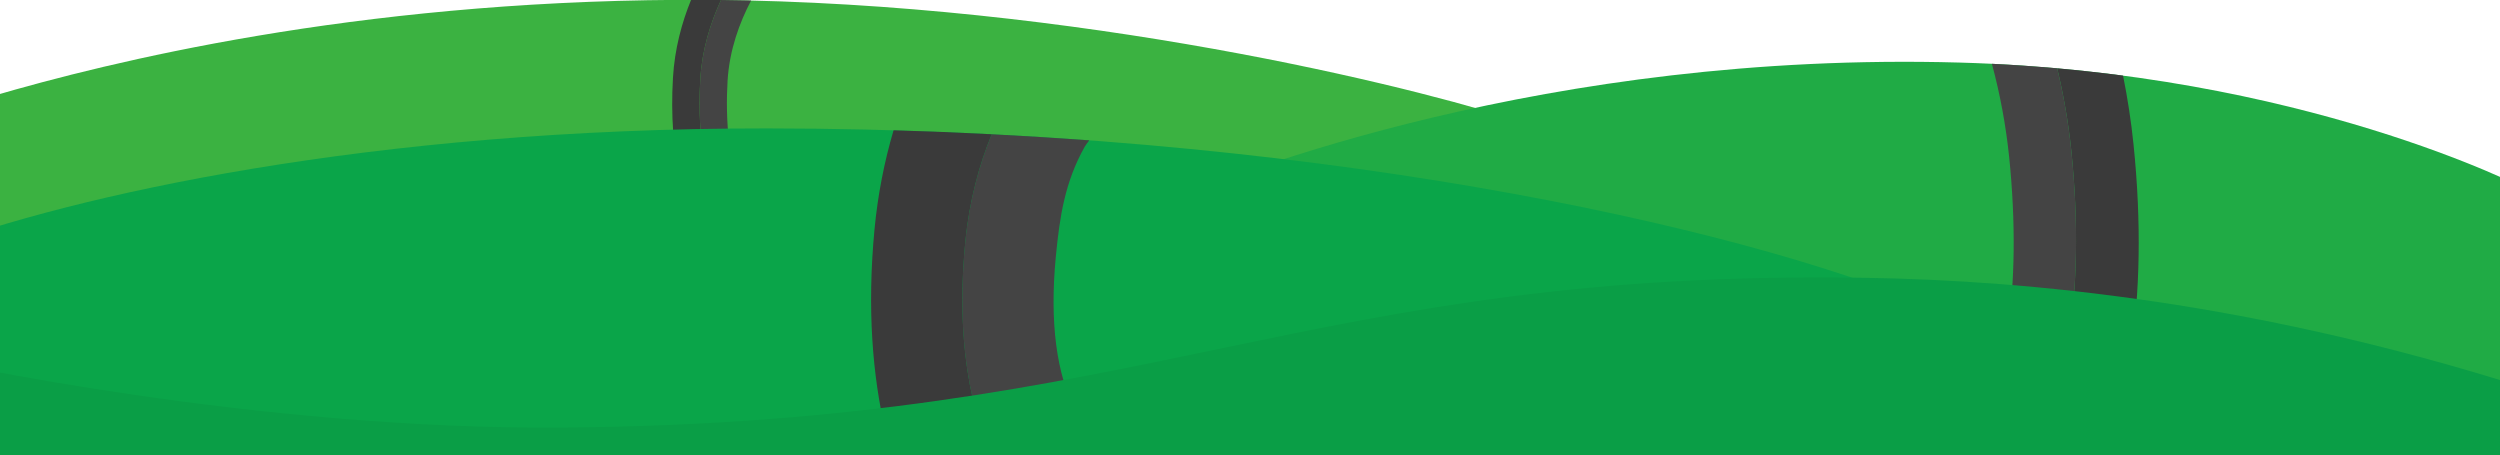 <?xml version="1.0" encoding="utf-8"?>
<!-- Generator: Adobe Illustrator 27.9.4, SVG Export Plug-In . SVG Version: 9.03 Build 54784)  -->
<svg version="1.1" xmlns="http://www.w3.org/2000/svg" xmlns:xlink="http://www.w3.org/1999/xlink" x="0px" y="0px"
	 viewBox="0 0 1920 349.5" style="enable-background:new 0 0 1920 349.5;" xml:space="preserve">
<style type="text/css">
	.st0{fill:#FFFFFF;}
	.st1{fill:#363636;}
	.st2{fill:#3B3A3A;}
	.st3{fill:#0A9E46;}
	.st4{fill:#0BB24F;}
	.st5{fill:#2D2D2D;}
	.st6{fill:#FFE73B;}
	.st7{display:none;}
	.st8{display:inline;}
	.st9{fill:#B9E435;}
	.st10{fill:#B9DA2F;}
	.st11{fill:#C6EC3F;}
	.st12{fill:#BCD540;}
	.st13{display:inline;fill:#B9DA2F;}
	.st14{display:inline;fill:#C6EC3F;}
	.st15{display:inline;fill:#B9E435;}
	.st16{display:inline;fill:#BCD540;}
	.st17{fill:#B3E446;}
	.st18{fill:#B2DA3F;}
	.st19{fill:#C0EC51;}
	.st20{fill:#B6D550;}
	.st21{opacity:0.08;clip-path:url(#XMLID_00000085211142455613774020000001325868086863122055_);fill:#FFFFFF;}
	.st22{fill:#995542;}
	.st23{fill:#B25B47;}
	.st24{fill:#CE6857;}
	.st25{fill:#A81414;}
	.st26{fill:none;stroke:#60605F;stroke-width:250;stroke-miterlimit:10;}
	.st27{fill:none;stroke:#494949;stroke-width:212;stroke-miterlimit:10;}
	.st28{fill:#FF4343;}
	.st29{fill:#FF5252;}
	.st30{fill:#24A030;}
	.st31{fill:#309B38;}
	.st32{fill:#31B241;}
	.st33{fill:#29AA3C;}
	.st34{fill:#FFDB29;}
	.st35{fill:#FFDF57;}
	.st36{fill:#FFA42C;}
	.st37{fill:#FFAC48;}
	.st38{fill:#17C117;}
	.st39{fill:#F9DA0E;}
	.st40{fill:#211E1F;}
	.st41{fill:#F8BC17;}
	.st42{fill:#F8AD1C;}
	.st43{fill:none;stroke:#444444;stroke-width:250;stroke-miterlimit:10;}
	.st44{fill:none;stroke:#444444;stroke-width:2;stroke-miterlimit:10;}
	.st45{fill:#F3F5FF;}
	.st46{fill:#EBEDFF;}
	.st47{fill:#535353;}
	.st48{fill:#4C4C4C;}
	.st49{opacity:0.8;fill:none;stroke:#F93D3D;stroke-width:6;stroke-linecap:round;stroke-miterlimit:10;stroke-dasharray:45,60;}
	.st50{fill:none;stroke:#333232;stroke-width:6;stroke-miterlimit:10;}
	.st51{opacity:0.8;fill:none;stroke:#FC3F3F;stroke-width:8;stroke-linecap:round;stroke-miterlimit:10;stroke-dasharray:45,60;}
	.st52{fill:none;stroke:#D3D3D3;stroke-width:8;stroke-miterlimit:10;}
	.st53{fill:url(#SVGID_1_);}
	.st54{fill:url(#SVGID_00000047750330980622663290000010574725876396581007_);}
	.st55{fill:url(#SVGID_00000096744930201670388740000015392549695004450187_);}
	.st56{opacity:0.8;fill:none;stroke:#31BAFF;stroke-width:10;stroke-linecap:round;stroke-miterlimit:10;stroke-dasharray:45,60;}
	.st57{opacity:0.8;fill:none;stroke:#F9D70C;stroke-width:10;stroke-linecap:round;stroke-miterlimit:10;stroke-dasharray:45,60;}
	.st58{fill:#F72B2B;}
	.st59{fill:#E4002B;}
	.st60{fill:#333232;}
	.st61{fill:#FC3F3F;}
	.st62{fill:none;}
	.st63{clip-path:url(#SVGID_00000183932694297949923760000006393642014129056140_);}
	.st64{clip-path:url(#SVGID_00000112619171452521962310000015681122501211239301_);fill:#3BB241;}
	.st65{clip-path:url(#SVGID_00000112619171452521962310000015681122501211239301_);fill:#3AB241;}
	.st66{clip-path:url(#SVGID_00000112619171452521962310000015681122501211239301_);fill:#39B141;}
	.st67{clip-path:url(#SVGID_00000112619171452521962310000015681122501211239301_);fill:#38B142;}
	.st68{clip-path:url(#SVGID_00000112619171452521962310000015681122501211239301_);fill:#37B142;}
	.st69{clip-path:url(#SVGID_00000112619171452521962310000015681122501211239301_);fill:#36B142;}
	.st70{clip-path:url(#SVGID_00000112619171452521962310000015681122501211239301_);fill:#35B042;}
	.st71{clip-path:url(#SVGID_00000112619171452521962310000015681122501211239301_);fill:#34B042;}
	.st72{clip-path:url(#SVGID_00000112619171452521962310000015681122501211239301_);fill:#33B042;}
	.st73{clip-path:url(#SVGID_00000112619171452521962310000015681122501211239301_);fill:#32B043;}
	.st74{clip-path:url(#SVGID_00000112619171452521962310000015681122501211239301_);fill:#31AF43;}
	.st75{clip-path:url(#SVGID_00000112619171452521962310000015681122501211239301_);fill:#30AF43;}
	.st76{clip-path:url(#SVGID_00000112619171452521962310000015681122501211239301_);fill:#2FAF43;}
	.st77{clip-path:url(#SVGID_00000112619171452521962310000015681122501211239301_);fill:#2EAE43;}
	.st78{clip-path:url(#SVGID_00000112619171452521962310000015681122501211239301_);fill:#2DAE43;}
	.st79{clip-path:url(#SVGID_00000112619171452521962310000015681122501211239301_);fill:#2CAE44;}
	.st80{clip-path:url(#SVGID_00000112619171452521962310000015681122501211239301_);fill:#2BAE44;}
	.st81{clip-path:url(#SVGID_00000112619171452521962310000015681122501211239301_);fill:#2AAD44;}
	.st82{clip-path:url(#SVGID_00000112619171452521962310000015681122501211239301_);fill:#29AD44;}
	.st83{clip-path:url(#SVGID_00000112619171452521962310000015681122501211239301_);fill:#28AD44;}
	.st84{clip-path:url(#SVGID_00000112619171452521962310000015681122501211239301_);fill:#27AD44;}
	.st85{clip-path:url(#SVGID_00000112619171452521962310000015681122501211239301_);fill:#26AC45;}
	.st86{clip-path:url(#SVGID_00000112619171452521962310000015681122501211239301_);fill:#25AC45;}
	.st87{clip-path:url(#SVGID_00000112619171452521962310000015681122501211239301_);fill:#24AC45;}
	.st88{clip-path:url(#SVGID_00000112619171452521962310000015681122501211239301_);fill:#23AC45;}
	.st89{clip-path:url(#SVGID_00000112619171452521962310000015681122501211239301_);fill:#21AB45;}
	.st90{clip-path:url(#SVGID_00000112619171452521962310000015681122501211239301_);fill:#20AB45;}
	.st91{clip-path:url(#SVGID_00000112619171452521962310000015681122501211239301_);fill:#1FAB46;}
	.st92{clip-path:url(#SVGID_00000112619171452521962310000015681122501211239301_);fill:#1EAA46;}
	.st93{clip-path:url(#SVGID_00000112619171452521962310000015681122501211239301_);fill:#1DAA46;}
	.st94{clip-path:url(#SVGID_00000112619171452521962310000015681122501211239301_);fill:#1CAA46;}
	.st95{clip-path:url(#SVGID_00000112619171452521962310000015681122501211239301_);fill:#1BAA46;}
	.st96{clip-path:url(#SVGID_00000112619171452521962310000015681122501211239301_);fill:#1AA946;}
	.st97{clip-path:url(#SVGID_00000112619171452521962310000015681122501211239301_);fill:#19A947;}
	.st98{clip-path:url(#SVGID_00000112619171452521962310000015681122501211239301_);fill:#18A947;}
	.st99{clip-path:url(#SVGID_00000112619171452521962310000015681122501211239301_);fill:#17A947;}
	.st100{clip-path:url(#SVGID_00000112619171452521962310000015681122501211239301_);fill:#16A847;}
	.st101{clip-path:url(#SVGID_00000112619171452521962310000015681122501211239301_);fill:#15A847;}
	.st102{clip-path:url(#SVGID_00000112619171452521962310000015681122501211239301_);fill:#14A847;}
	.st103{clip-path:url(#SVGID_00000112619171452521962310000015681122501211239301_);fill:#13A748;}
	.st104{clip-path:url(#SVGID_00000112619171452521962310000015681122501211239301_);fill:#12A748;}
	.st105{clip-path:url(#SVGID_00000112619171452521962310000015681122501211239301_);fill:#11A748;}
	.st106{clip-path:url(#SVGID_00000112619171452521962310000015681122501211239301_);fill:#10A748;}
	.st107{clip-path:url(#SVGID_00000112619171452521962310000015681122501211239301_);fill:#0FA648;}
	.st108{clip-path:url(#SVGID_00000112619171452521962310000015681122501211239301_);fill:#0EA648;}
	.st109{clip-path:url(#SVGID_00000112619171452521962310000015681122501211239301_);fill:#0DA649;}
	.st110{clip-path:url(#SVGID_00000112619171452521962310000015681122501211239301_);fill:#0CA649;}
	.st111{clip-path:url(#SVGID_00000112619171452521962310000015681122501211239301_);fill:#0BA549;}
	.st112{clip-path:url(#SVGID_00000112619171452521962310000015681122501211239301_);fill:#0AA549;}
	.st113{fill:none;stroke:#3F3F3F;stroke-width:250;stroke-miterlimit:10;}
	.st114{fill:none;stroke:#282828;stroke-width:212;stroke-miterlimit:10;}
	.st115{opacity:0.8;fill:none;stroke:#FC3F3F;stroke-width:10;stroke-linecap:round;stroke-miterlimit:10;stroke-dasharray:45,60;}
	.st116{opacity:0.8;fill:none;stroke:#FF4848;stroke-width:10;stroke-linecap:round;stroke-miterlimit:10;stroke-dasharray:45,60;}
	.st117{opacity:0.8;fill:none;stroke:#00C951;stroke-width:10;stroke-linecap:round;stroke-miterlimit:10;stroke-dasharray:45,60;}
	.st118{opacity:0.8;fill:none;stroke:#FFCB27;stroke-width:10;stroke-linecap:round;stroke-miterlimit:10;stroke-dasharray:45,60;}
	.st119{fill:#1F608B;}
	.st120{fill:#231F20;}
	.st121{fill:#2571A4;}
	.st122{fill:#3E8CBF;}
	.st123{fill:#61A6C9;}
	.st124{fill:#1E5E88;}
	.st125{fill:#EAB318;}
	.st126{fill:#F9C510;}
	.st127{fill:#FFD745;}
	.st128{fill:#FFE37B;}
	.st129{fill:#B03434;}
	.st130{fill:#C6373A;}
	.st131{fill:#F6443E;}
	.st132{fill:#F96262;}
	.st133{opacity:0.4;fill:#333333;}
	.st134{fill:#E22D2D;}
	.st135{fill:#007AC3;}
	.st136{fill:#E4022B;}
	.st137{fill:#F9D70C;}
	.st138{fill:#009E44;}
	.st139{fill:#CDE4F4;}
	.st140{fill:#FBCBD5;}
	.st141{fill:#FEF8CE;}
	.st142{fill:#CCECDA;}
	.st143{fill:#C2FEFF;}
	.st144{fill:#90D663;}
	.st145{fill:#46B255;}
	.st146{fill:#595959;}
	.st147{fill:#545454;}
	.st148{fill:#FDDA28;}
	.st149{fill:#FDDE57;}
	.st150{fill:#5A96BF;}
	.st151{fill:#6AAED3;}
	.st152{fill:#71BFE2;}
	.st153{fill:#77DD5E;}
	.st154{fill:#717171;}
	.st155{fill:#808080;}
	.st156{fill:#52FFC1;}
	.st157{fill:#52C159;}
	.st158{fill:#8A8A8A;}
	.st159{fill:#7B7B7B;}
	.st160{fill:#62C959;}
	.st161{fill:#37BF51;}
	.st162{fill:#3BB241;}
	.st163{fill:#0CA84B;}
	.st164{clip-path:url(#XMLID_00000028307331857773821980000009763038875460913850_);fill:#FFF097;}
	.st165{fill:#6F6F6F;}
	.st166{fill:#606060;}
	.st167{opacity:0.15;clip-path:url(#XMLID_00000077283048172711124290000005524349627293421708_);fill:#FFFFFF;}
	.st168{clip-path:url(#XMLID_00000063623401031583668850000013000916241222463666_);fill:#FFF097;}
	.st169{fill:#6B6B6B;}
	.st170{fill:#5C5C5C;}
	.st171{fill:#636363;}
	.st172{fill:#97DD5F;}
	.st173{fill:#B0EF67;}
	.st174{fill:#38BF52;}
	.st175{clip-path:url(#SVGID_00000114061749950274986100000011672757206191412123_);}
	.st176{fill:#FFCACA;}
	.st177{fill:#BFE6EF;}
	.st178{fill:#C3F4C3;}
	.st179{fill:#FFF5CA;}
	.st180{fill:#353535;}
	.st181{fill:none;stroke:#31F4A9;stroke-width:112;stroke-miterlimit:10;}
	.st182{fill:#3FB252;}
	.st183{fill:#31F4A9;}
	.st184{fill:#37E2A9;}
	.st185{fill:#74D161;}
	.st186{fill:#7CCC5A;}
	.st187{fill:#444444;}
	.st188{fill:#3A3A3A;}
	.st189{fill:#20AB45;}
	.st190{fill:#078E2A;}
	.st191{fill:#0A9154;}
	.st192{fill:#A0D363;}
	.st193{fill:#B0E577;}
	.st194{fill:#A6CE72;}
	.st195{fill:#A3DD6B;}
	.st196{fill:none;stroke:#96DB79;stroke-width:6;stroke-miterlimit:10;}
	.st197{fill:#0AA549;}
	
		.st198{clip-path:url(#XMLID_00000163788180942537619520000014914936608542495148_);fill:none;stroke:#444444;stroke-width:42;stroke-miterlimit:10;}
	
		.st199{clip-path:url(#XMLID_00000067218727204045370620000001207645947541906337_);fill:none;stroke:#444444;stroke-width:96;stroke-miterlimit:10;}
	
		.st200{clip-path:url(#XMLID_00000011028830816698711950000006441383671653601950_);fill:none;stroke:#444444;stroke-width:174;stroke-miterlimit:10;}
	.st201{display:inline;fill:#169148;}
	.st202{display:inline;fill:#078E2A;}
	.st203{clip-path:url(#XMLID_00000105428572785511087480000011588211152978498972_);fill:#FFF097;}
	.st204{fill:#AA5848;}
	.st205{clip-path:url(#XMLID_00000004505875680979852930000008647636648159210924_);fill:#FFF097;}
	.st206{clip-path:url(#SVGID_00000130647710636572503170000018407329290278458022_);}
	.st207{clip-path:url(#SVGID_00000124152346425255372880000004601497953210325423_);}
	.st208{display:inline;fill:#0CA341;}
	.st209{display:inline;fill:#0CA144;}
	.st210{clip-path:url(#XMLID_00000078010297551383323840000005887704982598401664_);fill:#FFF097;}
	.st211{clip-path:url(#XMLID_00000096047531967223749950000012473690367573385919_);fill:#FF867D;}
	
		.st212{clip-path:url(#XMLID_00000176765727205120614620000015338356736967602339_);fill:none;stroke:#22C463;stroke-width:12;stroke-miterlimit:10;}
	.st213{fill:none;stroke:#22C463;stroke-width:12;stroke-miterlimit:10;}
	.st214{display:inline;fill:#149353;}
	.st215{display:inline;fill:#12A538;}
	.st216{display:inline;fill:#0B9951;}
	.st217{clip-path:url(#XMLID_00000074409478078021613670000008635799035949784767_);fill:#FF867D;}
	.st218{display:inline;fill:#1EA82A;}
	.st219{display:inline;fill:#1CBA55;}
	.st220{clip-path:url(#XMLID_00000043427513078533117260000012994348512214068379_);fill:#FFB27D;}
	.st221{display:inline;fill:#089E4B;}
	.st222{display:inline;fill:#0A9944;}
	.st223{display:inline;fill:#129B49;}
	.st224{display:inline;fill:#17964A;}
	.st225{display:inline;fill:#1C914B;}
	.st226{display:inline;fill:#FF4D4D;}
	.st227{display:inline;fill:#FF8650;}
	.st228{display:inline;fill:#FFCD50;}
	.st229{display:inline;fill:#61A1FF;}
	.st230{display:inline;fill:none;stroke:#61FFBF;stroke-width:13;stroke-linecap:round;stroke-miterlimit:10;}
	.st231{display:inline;fill:none;stroke:#51BC53;stroke-width:6;stroke-miterlimit:10;}
	.st232{display:inline;fill:none;stroke:#37BF51;stroke-width:6;stroke-miterlimit:10;}
	.st233{display:inline;fill:none;stroke:#5EC153;stroke-width:6;stroke-miterlimit:10;}
	.st234{display:inline;fill:none;stroke:#96DB79;stroke-width:6;stroke-miterlimit:10;}
	.st235{display:inline;fill:none;stroke:#82D66E;stroke-width:6;stroke-miterlimit:10;}
	.st236{display:inline;fill:none;stroke:#5CBA4F;stroke-width:6;stroke-miterlimit:10;}
	.st237{display:inline;fill:none;stroke:#4BB54D;stroke-width:6;stroke-miterlimit:10;}
	.st238{fill:#FFFBD7;}
	.st239{fill:#FFF1AB;}
	.st240{fill:#FFF5BB;}
</style>
<g id="garage">
</g>
<g id="hero_png" class="st7">
</g>
<g id="grass" class="st7">
</g>
<g id="hero_grass">
</g>
<g id="road">
</g>
<g id="logos_x2C__png">
</g>
<g id="schedule_hills">
</g>
<g id="schedule_details">
	<path id="XMLID_00000117660594919733953500000013656031796010787236_" class="st162" d="M-15.19,360.92l9-286.98
		c90.94-26.61,277.48-72.59,527-74.04c281.92-1.63,546.68,62.12,637,90.37l-29,278.73L-15.19,360.92z"/>
	<path class="st187" d="M576.85,0.42c-7.68-0.18-15.39-0.32-23.11-0.41c-8.07,17.4-14.59,38.06-15.93,60.87
		c-5.88,99.96,37.14,144.17,44.45,150.92l13.35-16.31l0.2,0.17c-0.11-0.09-10.72-9.4-20.52-30.16
		c-16.61-35.19-18.15-75.65-16.52-103.38C560.17,38.41,567.99,17.25,576.85,0.42z"/>
	<path class="st188" d="M553.74,0c-7.64-0.09-15.3-0.13-22.98-0.13c-7.14,17.48-12.61,37.63-13.92,59.76
		c-6.97,118.52,49.75,166.37,52.16,168.34l13.25-16.19c-7.31-6.76-50.33-50.96-44.45-150.92C539.15,38.06,545.67,17.4,553.74,0z"/>
	<path id="XMLID_00000167370417641461865570000011361588899493931668_" class="st189" d="M1939.81,145.21
		c0-0.15-172-89.81-435-97.16c-316.79-8.85-555.29,84.55-614,109.14L912.03,394h1027.78V145.21z"/>
	<path id="XMLID_00000085209094832872047870000002517845505668620200_" class="st197" d="M-33.19,427.53l-21.1-236.16
		c110.1-41.14,338.75-92.95,643.4-92.76c409.7,0.25,744.7,74.48,891.7,136.54l-91,193.84L-33.19,427.53z"/>
	<path class="st188" d="M1590.81,115.94c11.26,109.76-4.74,199.5-36.16,245.78l39.62,27.56c40.34-58,56.48-159.41,44.29-278.24
		c-1.83-17.8-4.52-35.47-8.06-52.97c-16.34-2.16-33.21-4.05-50.58-5.61C1584.63,72.08,1588.49,93.32,1590.81,115.94z"/>
	<path class="st187" d="M1543.06,120.84c5.05,49.23,4.56,95.94-1.43,135.08c-5.18,33.83-14.47,61.72-26.17,78.54l39.19,27.26
		c31.43-46.27,47.43-136.02,36.16-245.78c-2.32-22.62-6.18-43.86-10.9-63.48c-16.28-1.46-33-2.63-50.13-3.46
		C1536.12,72.55,1540.57,96.55,1543.06,120.84z"/>
	<path class="st187" d="M833.02,112.75c0.79-1.42,2.44-3.51,3.53-4.96c-24.55-1.81-49.53-3.38-74.91-4.68
		c-9.61,23.37-17.3,51.11-20.38,83.38c-16.74,175.05,68.44,231.77,77.95,237.53l27.76-80.5c1.42,0.76,2.07,1.18,2.09,1.19
		c-0.5-0.33-12.32-8.15-22.78-28.34c-15.02-29-20.21-69.09-15.42-119.14C813.84,166.2,817.81,140,833.02,112.75z"/>
	<path class="st188" d="M761.65,103.1c-24.76-1.27-49.9-2.29-75.38-3.04c-7.2,24.34-12.12,49.7-14.61,75.68
		c-11.89,124.37,18.48,204.91,46.05,250.58c0.41,0.67,0.82,1.32,1.23,1.99l98.77,0.1l1.52-4.4c-9.51-5.76-94.69-62.48-77.95-237.53
		C744.35,154.21,752.04,126.47,761.65,103.1z"/>
	<path class="st3" d="M1432.81,213.36c-429.98-6.87-546.93,111.18-1000,115c-236,1.99-476.25-50.4-495.28-54.88
		c-0.47-0.11-0.72-0.17-0.72-0.17c0,137.09,32-6.42,32,130.67l1991,0.66c-14.33-120.87-9.67,13-24-107.86
		C1731.03,232.12,1558.59,215.37,1432.81,213.36z"/>
</g>
<g id="hero_hills" class="st7">
</g>
</svg>
